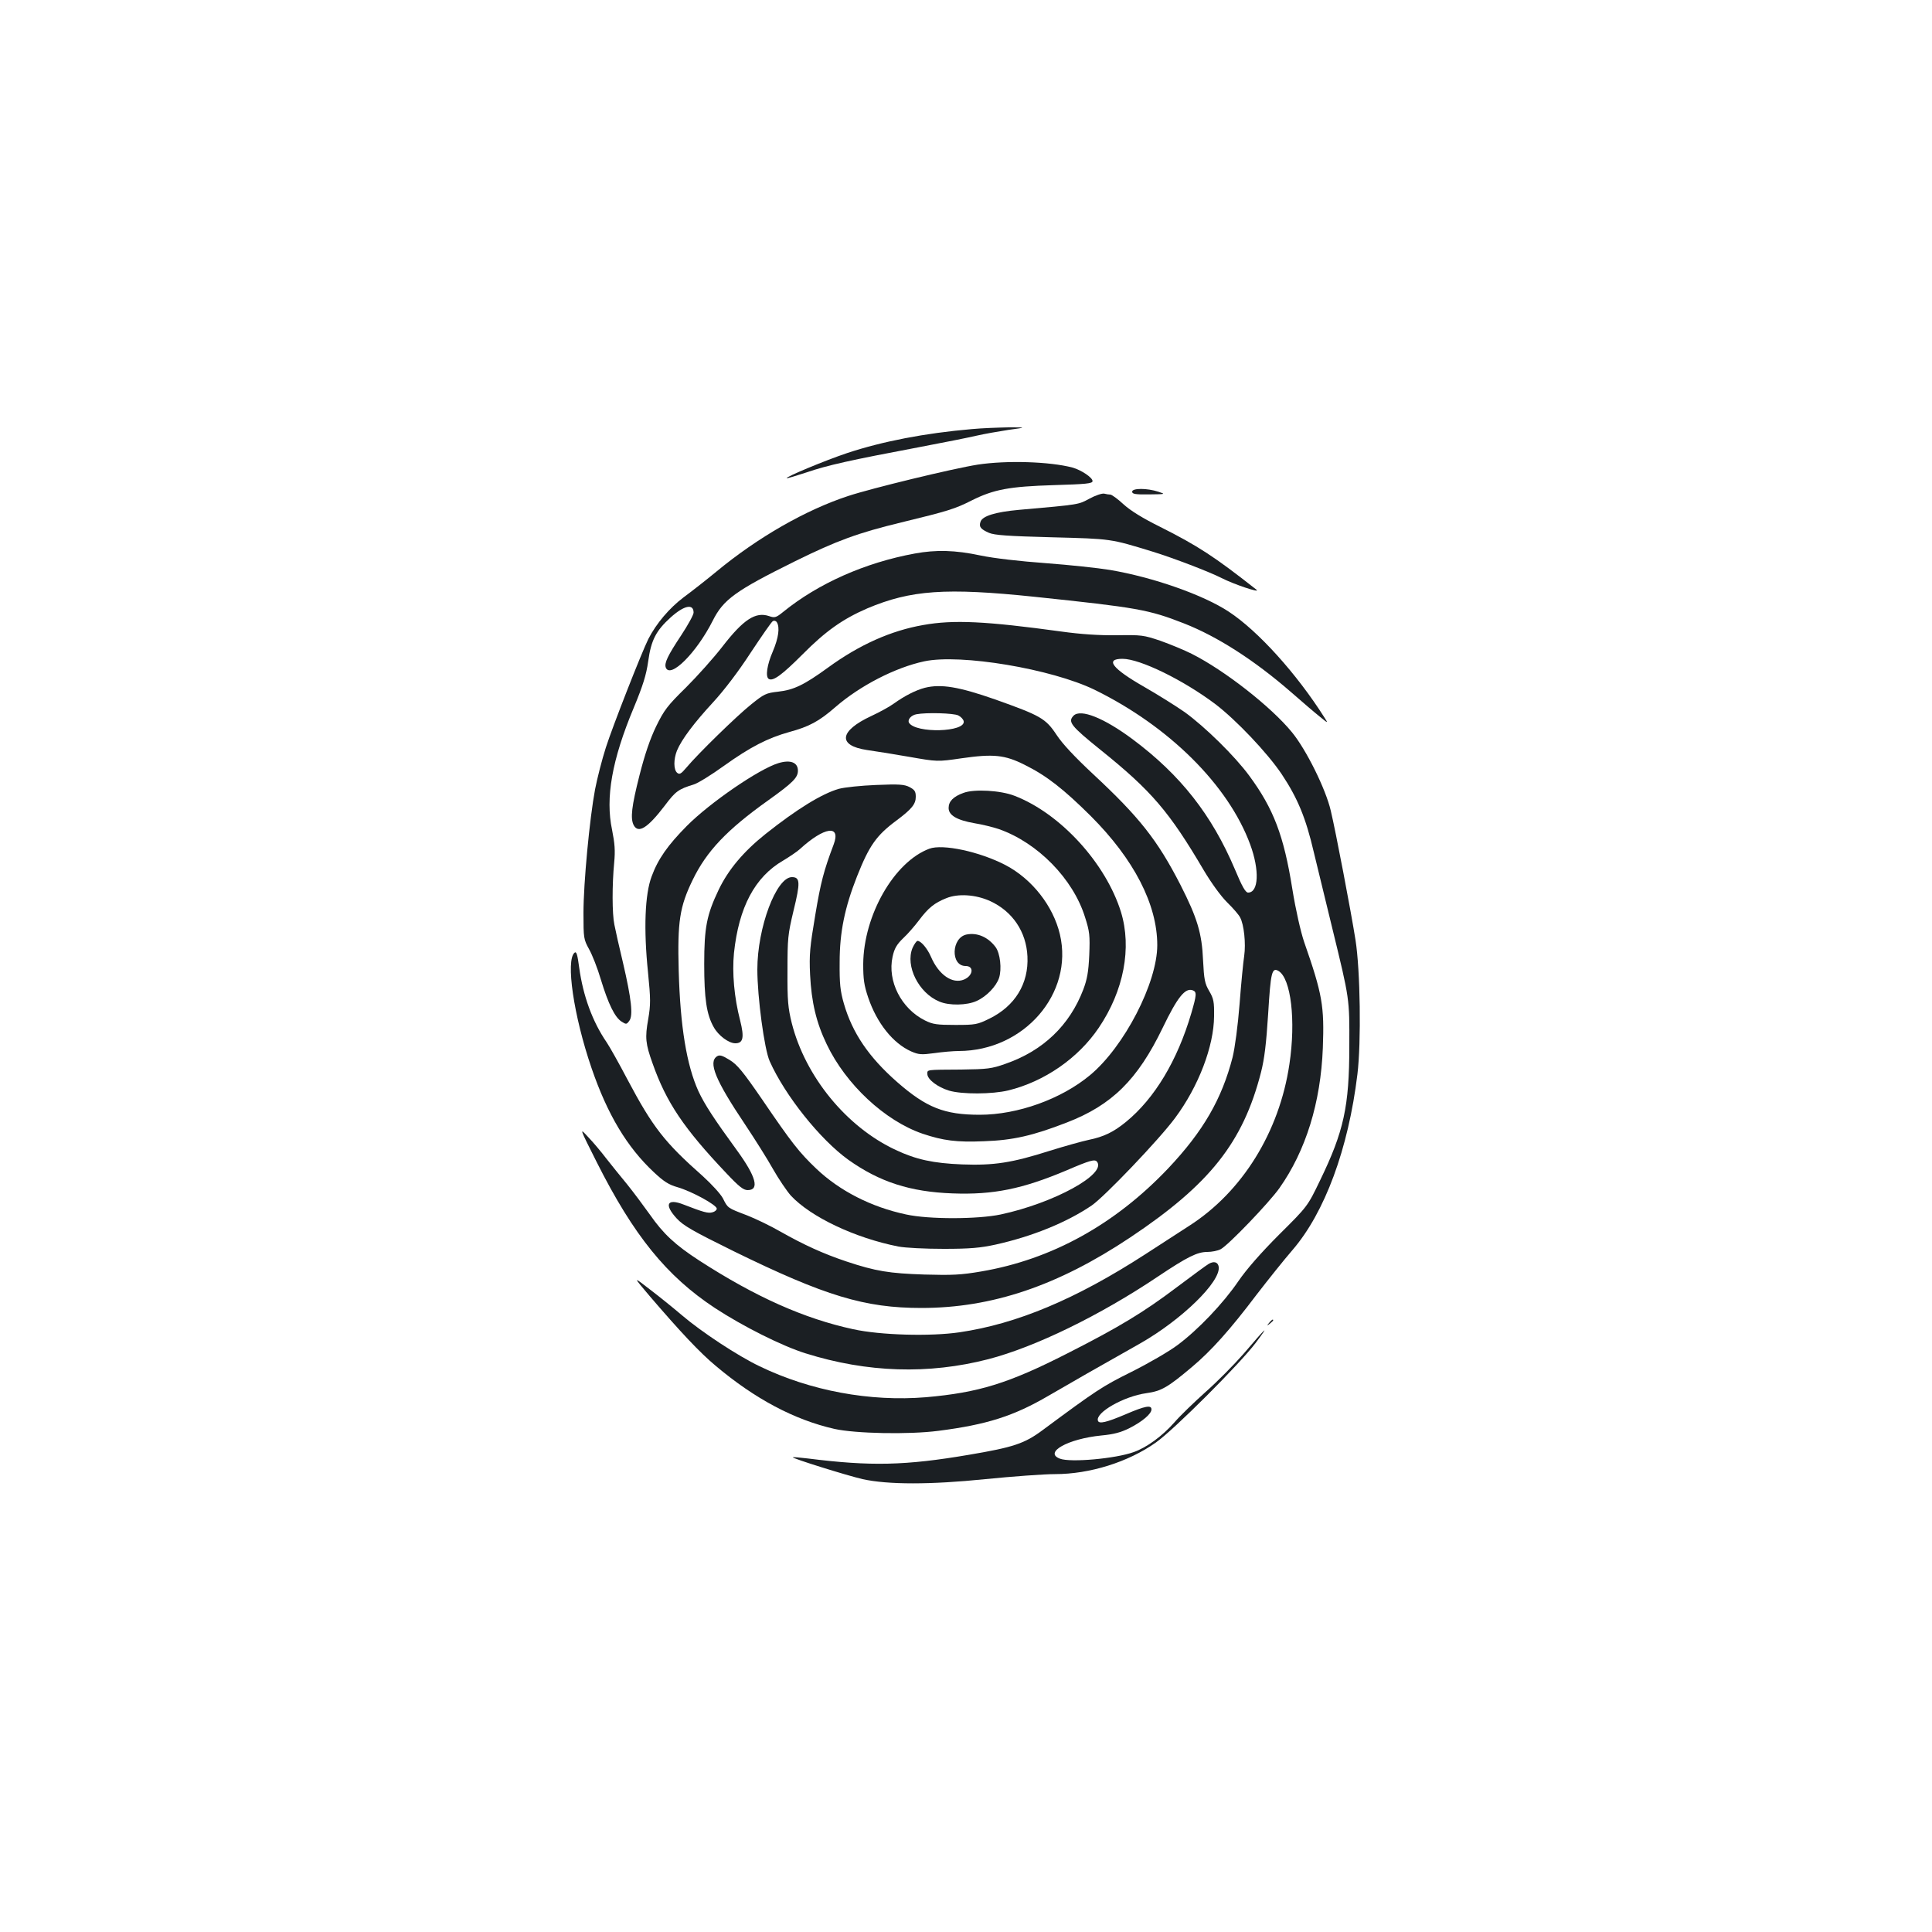 <?xml version="1.0" standalone="no"?>
<!DOCTYPE svg PUBLIC "-//W3C//DTD SVG 20010904//EN"
 "http://www.w3.org/TR/2001/REC-SVG-20010904/DTD/svg10.dtd">
<svg version="1.0" xmlns="http://www.w3.org/2000/svg"
 width="1000pt" height="1000pt" viewBox="0 0 1000 1000"
 preserveAspectRatio="xMidYMid meet">
<g transform="translate(0,1000) scale(0.1,-0.1)"
fill="#1b1f23" stroke="none">
<path d="M5030 7779 c-244 -21 -464 -64 -645 -124 -114 -38 -320 -124 -313
-130 2 -2 48 12 103 30 108 37 225 63 580 130 127 24 262 51 300 60 39 9 113
22 165 30 95 13 95 13 0 13 -52 -1 -138 -4 -190 -9z"/>
<path d="M5060 7595 c-127 -20 -548 -122 -669 -162 -220 -72 -468 -214 -681
-390 -52 -43 -130 -104 -172 -135 -73 -55 -141 -135 -182 -215 -35 -70 -186
-455 -220 -562 -20 -62 -45 -160 -56 -217 -28 -149 -60 -484 -60 -640 0 -130
1 -136 29 -187 16 -28 44 -99 61 -157 39 -128 72 -194 106 -217 25 -16 27 -16
41 3 21 27 11 114 -32 299 -20 83 -40 172 -45 199 -12 57 -12 207 -1 321 6 63
3 99 -11 170 -35 165 -1 361 112 631 48 116 65 170 75 241 15 110 41 159 116
227 70 63 119 73 119 25 0 -11 -29 -64 -64 -117 -71 -107 -88 -144 -80 -167
23 -60 159 76 243 242 55 110 117 155 426 308 217 107 327 147 550 201 243 59
278 70 365 114 114 57 195 72 425 79 166 5 200 8 200 21 0 18 -58 57 -104 70
-118 31 -341 38 -491 15z"/>
<path d="M5860 7455 c0 -12 16 -15 88 -14 86 1 87 1 47 14 -58 19 -135 19
-135 0z"/>
<path d="M5639 7419 c-58 -31 -46 -30 -365 -58 -122 -11 -190 -32 -199 -62 -9
-26 1 -38 44 -57 28 -12 98 -17 326 -23 309 -8 301 -7 520 -74 108 -33 295
-105 356 -136 66 -34 208 -81 182 -61 -217 171 -303 227 -500 326 -87 43 -152
83 -188 116 -30 28 -61 50 -68 50 -6 0 -21 2 -32 5 -11 2 -45 -9 -76 -26z"/>
<path d="M4735 7135 c-257 -47 -500 -155 -681 -302 -37 -30 -44 -32 -73 -22
-70 24 -133 -17 -242 -158 -44 -57 -129 -152 -188 -211 -97 -95 -114 -118
-155 -202 -31 -64 -59 -146 -86 -253 -41 -161 -48 -223 -30 -258 24 -45 72
-15 160 100 57 76 71 86 152 111 20 6 90 49 155 96 137 98 227 144 338 175
103 28 154 55 240 130 127 110 309 204 459 236 188 40 658 -39 881 -147 386
-189 693 -494 806 -801 49 -133 44 -249 -11 -249 -13 0 -31 31 -68 120 -120
283 -282 489 -530 674 -148 110 -268 158 -305 122 -31 -32 -16 -52 139 -177
265 -213 356 -320 535 -624 38 -64 87 -132 120 -165 31 -30 62 -66 68 -79 20
-37 30 -135 21 -198 -5 -32 -16 -144 -24 -250 -9 -114 -24 -225 -36 -275 -56
-217 -152 -383 -333 -575 -276 -291 -604 -472 -968 -534 -105 -18 -150 -20
-294 -16 -182 6 -252 17 -405 68 -119 40 -218 85 -340 154 -52 30 -131 68
-175 85 -100 38 -98 37 -123 87 -12 23 -58 73 -104 115 -198 175 -259 253
-390 500 -44 84 -93 171 -108 193 -74 108 -122 241 -142 386 -9 67 -14 86 -24
78 -47 -39 -5 -327 88 -598 82 -239 183 -408 322 -538 51 -48 77 -65 123 -78
73 -21 203 -92 203 -111 0 -7 -10 -16 -23 -19 -22 -6 -45 0 -148 40 -86 34
-103 1 -37 -71 35 -38 82 -65 297 -171 472 -231 677 -293 970 -293 366 0 706
115 1081 365 412 275 584 492 677 855 18 71 27 148 37 303 13 214 19 242 54
221 64 -39 90 -256 56 -482 -52 -351 -244 -661 -519 -837 -50 -32 -152 -98
-227 -147 -359 -232 -663 -360 -962 -404 -150 -22 -409 -15 -550 16 -254 55
-505 167 -796 355 -125 81 -187 139 -256 238 -32 45 -85 116 -118 157 -34 41
-83 102 -109 135 -25 33 -67 83 -93 110 -46 50 -46 50 45 -131 191 -379 361
-589 611 -754 145 -95 348 -197 470 -235 319 -100 636 -110 946 -30 242 63
577 226 878 428 151 101 203 127 255 127 23 0 54 6 69 14 39 20 250 240 304
316 137 194 214 443 225 726 8 217 -2 277 -97 549 -18 54 -43 163 -61 274 -44
276 -97 415 -223 586 -75 102 -229 253 -334 329 -46 32 -140 91 -210 131 -166
95 -204 145 -112 145 91 0 315 -110 480 -234 109 -83 270 -253 344 -363 83
-125 125 -227 166 -403 18 -74 61 -252 96 -395 90 -369 89 -361 88 -610 0
-313 -29 -442 -151 -694 -65 -135 -65 -135 -212 -281 -95 -95 -170 -181 -211
-241 -79 -116 -209 -252 -315 -331 -44 -33 -151 -95 -239 -139 -151 -75 -181
-95 -459 -301 -94 -70 -151 -89 -382 -128 -329 -56 -508 -60 -834 -19 -41 5
-76 8 -77 6 -6 -5 282 -95 361 -113 131 -29 351 -29 635 0 140 14 302 26 361
26 179 0 378 62 521 163 94 66 435 407 518 517 74 99 58 85 -64 -58 -49 -56
-136 -144 -195 -196 -58 -52 -132 -123 -163 -159 -62 -70 -142 -129 -210 -153
-94 -34 -328 -55 -382 -34 -85 32 42 103 215 120 64 6 101 16 145 38 67 34
114 74 114 97 0 24 -33 18 -133 -25 -101 -43 -138 -51 -144 -34 -15 42 134
127 251 143 78 11 110 30 235 135 100 84 197 192 336 376 57 74 140 178 185
230 167 194 289 523 336 910 20 165 15 537 -10 695 -23 146 -103 565 -128 669
-26 112 -127 316 -201 406 -107 131 -348 320 -519 406 -38 19 -110 49 -161 67
-88 30 -99 31 -227 29 -91 -1 -184 5 -285 19 -393 54 -560 62 -716 34 -167
-29 -331 -102 -494 -221 -124 -90 -177 -115 -257 -124 -63 -7 -73 -12 -140
-66 -73 -58 -276 -256 -336 -328 -27 -32 -35 -36 -47 -26 -19 16 -19 70 -1
115 24 58 90 145 187 250 57 62 131 159 194 256 57 86 108 160 115 164 7 4 16
2 21 -6 16 -26 9 -80 -21 -151 -30 -69 -39 -131 -21 -142 22 -14 69 21 175
127 120 121 208 183 335 238 225 95 406 108 866 60 533 -56 590 -66 774 -138
173 -68 363 -190 553 -355 58 -51 126 -109 150 -128 43 -35 43 -35 24 -5 -145
229 -345 450 -496 549 -132 87 -391 178 -615 216 -60 10 -210 26 -331 35 -136
10 -268 25 -340 40 -131 28 -230 30 -339 10z"/>
<path d="M4787 6440 c-47 -12 -107 -43 -161 -82 -22 -16 -75 -45 -116 -64
-166 -77 -176 -153 -23 -176 37 -5 135 -21 217 -35 148 -26 148 -26 272 -8
166 24 225 18 328 -34 113 -56 201 -125 342 -265 223 -223 344 -457 344 -668
0 -195 -171 -526 -348 -673 -149 -124 -375 -205 -571 -205 -183 0 -276 37
-427 169 -147 129 -232 254 -276 406 -19 66 -23 103 -22 215 0 154 26 282 90
444 63 159 100 212 204 289 80 60 100 85 100 123 0 28 -6 36 -32 50 -27 14
-54 16 -173 11 -77 -3 -164 -12 -193 -20 -88 -25 -219 -106 -380 -234 -114
-91 -192 -184 -242 -288 -62 -130 -75 -195 -75 -385 0 -178 12 -261 49 -326
24 -44 78 -84 112 -84 41 0 47 30 25 118 -31 119 -42 247 -32 349 25 237 108
394 255 479 33 20 72 46 86 59 127 116 214 128 175 24 -51 -135 -67 -196 -95
-364 -28 -166 -32 -205 -27 -310 7 -142 32 -248 86 -360 99 -208 301 -396 496
-463 107 -36 177 -45 318 -39 150 5 254 29 429 97 233 90 366 221 496 490 77
160 117 209 156 194 21 -8 20 -23 -8 -119 -72 -244 -189 -440 -338 -562 -65
-53 -115 -77 -193 -93 -33 -7 -123 -32 -200 -56 -198 -63 -290 -77 -455 -71
-149 6 -238 25 -344 75 -255 119 -468 380 -538 657 -19 77 -23 116 -22 270 0
169 2 188 31 310 36 147 35 175 -8 175 -81 0 -179 -261 -179 -478 0 -142 36
-413 64 -475 79 -177 261 -405 407 -510 162 -115 320 -166 539 -174 212 -8
362 23 590 119 123 53 147 59 158 45 51 -64 -223 -214 -498 -273 -118 -25
-372 -26 -490 0 -179 38 -343 121 -465 237 -89 85 -126 132 -280 358 -99 144
-129 181 -169 205 -37 23 -51 27 -64 19 -48 -30 -10 -123 145 -354 50 -75 115
-178 144 -230 29 -51 71 -113 92 -137 103 -111 333 -220 557 -264 37 -7 138
-12 235 -12 136 0 190 5 268 22 189 42 367 114 497 202 67 46 349 341 432 453
122 164 201 372 202 527 1 74 -2 91 -25 130 -23 39 -27 60 -32 160 -6 140 -30
219 -117 390 -119 232 -213 351 -454 575 -92 86 -157 155 -187 201 -57 86 -83
100 -319 184 -186 65 -279 81 -363 60z m173 -143 c14 -7 26 -20 28 -30 11 -57
-248 -64 -283 -8 -9 16 11 39 38 44 51 10 193 6 217 -6z"/>
<path d="M4029 6050 c-100 -30 -355 -205 -474 -325 -98 -99 -149 -171 -182
-261 -35 -92 -42 -273 -19 -496 14 -141 14 -167 1 -244 -17 -95 -14 -126 23
-229 71 -201 161 -335 382 -568 65 -69 88 -87 110 -87 62 0 44 69 -55 205
-121 166 -167 237 -200 307 -61 135 -94 334 -102 623 -7 255 5 332 72 470 72
149 177 260 392 413 127 91 153 117 153 153 0 43 -39 58 -101 39z"/>
<path d="M4987 5896 c-53 -19 -77 -44 -77 -78 0 -38 43 -63 134 -79 38 -6 95
-20 125 -30 201 -70 385 -257 447 -456 24 -75 26 -95 22 -196 -4 -88 -11 -126
-31 -179 -71 -186 -209 -317 -402 -384 -73 -26 -94 -28 -230 -30 -184 -1 -175
0 -175 -23 0 -28 53 -68 112 -86 68 -20 223 -19 307 1 187 46 361 166 468 324
130 192 172 414 115 600 -79 253 -314 510 -551 601 -71 28 -209 36 -264 15z"/>
<path d="M4810 5607 c-182 -68 -340 -344 -342 -597 0 -78 4 -109 26 -174 45
-132 128 -236 222 -278 39 -17 53 -18 120 -9 41 6 99 11 127 11 338 1 595 298
523 604 -35 147 -144 286 -281 358 -134 70 -326 111 -395 85z m315 -271 c116
-53 187 -159 193 -286 7 -141 -64 -257 -196 -322 -63 -31 -72 -33 -177 -33
-95 0 -117 3 -157 23 -123 61 -196 204 -168 330 9 42 21 63 55 96 24 22 60 64
82 93 47 63 80 90 141 114 61 25 153 19 227 -15z"/>
<path d="M5003 5163 c-79 -16 -84 -163 -5 -163 45 0 39 -50 -8 -70 -60 -25
-131 24 -171 117 -19 44 -52 83 -70 83 -5 0 -17 -17 -26 -37 -38 -93 32 -233
139 -277 51 -22 143 -20 193 3 51 23 101 75 116 119 15 46 6 128 -18 160 -39
52 -95 76 -150 65z"/>
<path d="M6256 3458 c-11 -6 -84 -60 -164 -120 -172 -130 -301 -208 -567 -343
-306 -156 -460 -203 -732 -227 -290 -24 -598 33 -861 160 -113 54 -300 177
-402 264 -41 35 -115 95 -165 133 -90 70 -90 70 -1 -35 157 -183 258 -291 341
-360 203 -171 407 -279 614 -326 108 -24 383 -30 538 -10 250 32 389 76 569
181 94 55 288 166 473 270 217 123 420 321 409 398 -4 25 -25 31 -52 15z"/>
<path d="M6569 3153 c-13 -16 -12 -17 4 -4 9 7 17 15 17 17 0 8 -8 3 -21 -13z"/>
</g>
</svg>
